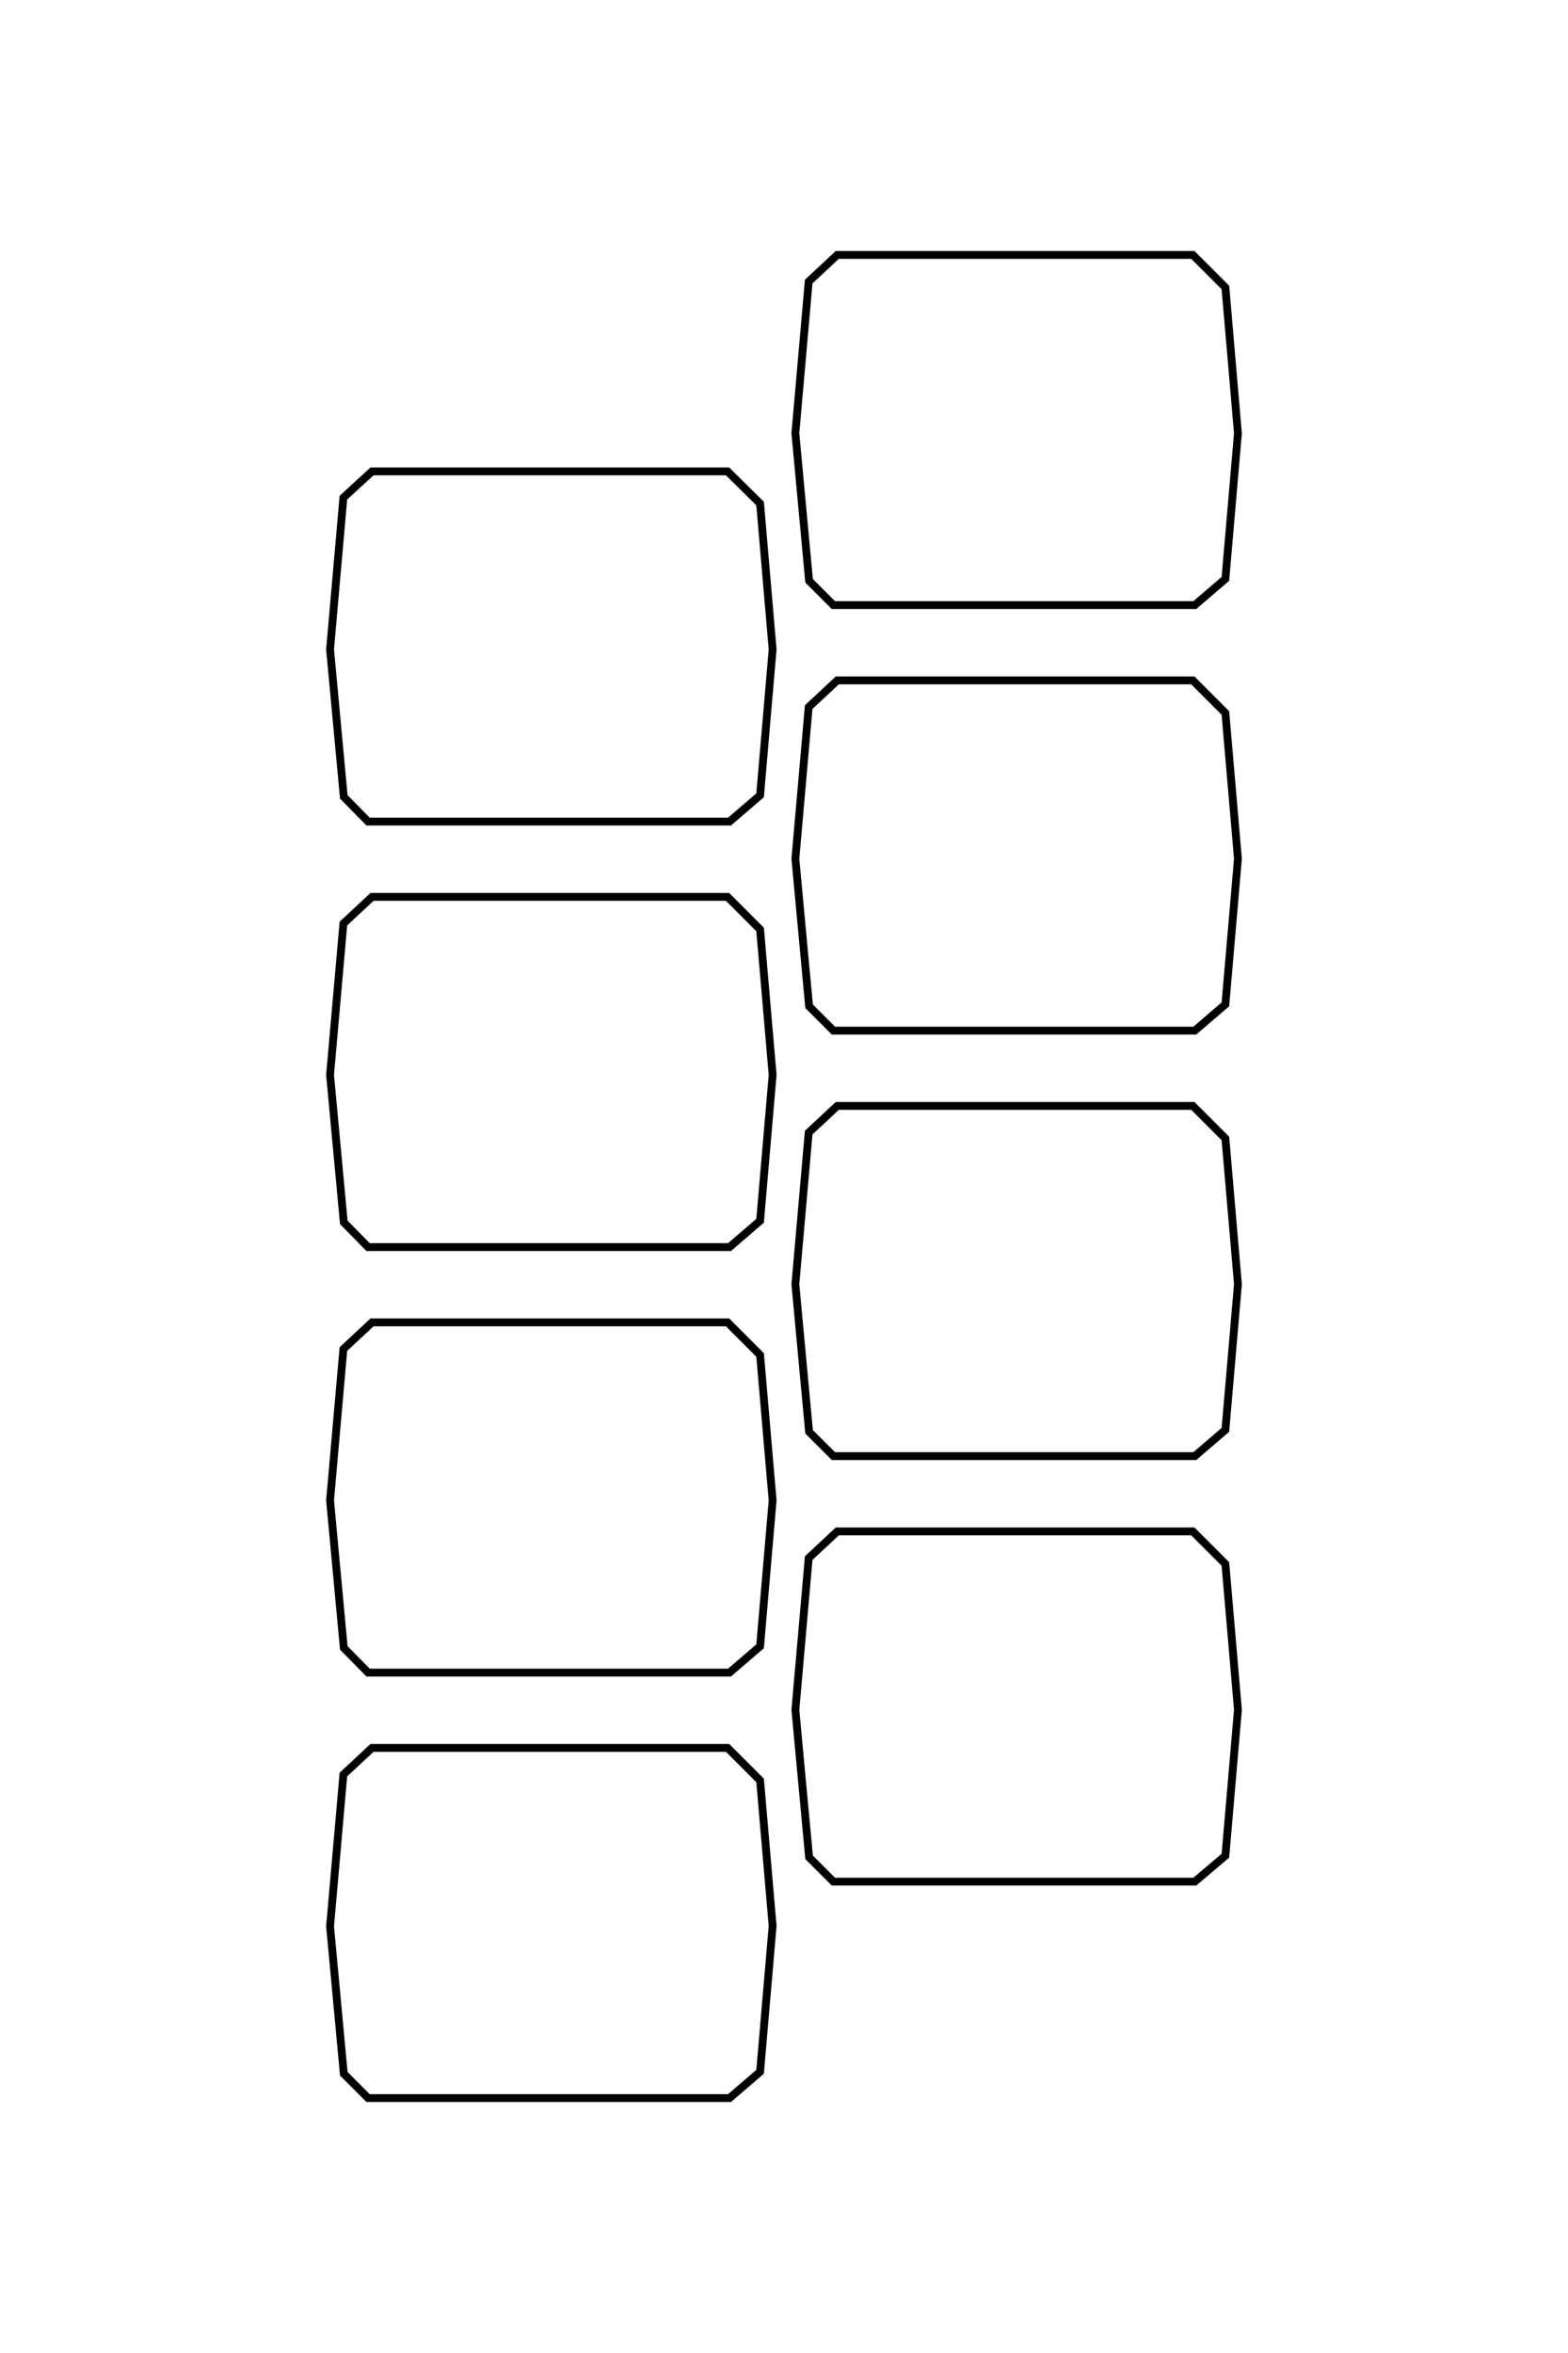 <?xml version="1.0" encoding="UTF-8"?>
<!DOCTYPE svg PUBLIC "-//W3C//DTD SVG 1.1//EN" "http://www.w3.org/Graphics/SVG/1.1/DTD/svg11.dtd">
<!-- Creator: CorelDRAW X8 -->
<svg xmlns="http://www.w3.org/2000/svg" xml:space="preserve" width="40mm" height="60mm" version="1.1" style="shape-rendering:geometricPrecision; text-rendering:geometricPrecision; image-rendering:optimizeQuality; fill-rule:evenodd; clip-rule:evenodd"
viewBox="0 0 4000 6000"
 xmlns:xlink="http://www.w3.org/1999/xlink">
 <defs>
  <style type="text/css">
   <![CDATA[
    .str0 {stroke:black;stroke-width:20}
    .fil0 {fill:none}
   ]]>
  </style>
 </defs>
 <g id="图层_x0020_1">
  <g id="_2690744308880">
   <polygon class="fil0 str0" points="2029,1105 2063,718 2136,650 3043,650 3126,733 3158,1105 3126,1476 3048,1543 2126,1543 2064,1481 "/>
   <polygon class="fil0 str0" points="2029,2190 2063,1803 2136,1735 3043,1735 3126,1818 3158,2190 3126,2561 3048,2628 2126,2628 2064,2566 "/>
   <polygon class="fil0 str0" points="2029,3275 2063,2888 2136,2820 3043,2820 3126,2903 3158,3275 3126,3646 3048,3713 2126,3713 2064,3651 "/>
   <polygon class="fil0 str0" points="2029,4360 2063,3973 2136,3905 3043,3905 3126,3988 3158,4360 3126,4732 3048,4798 2126,4798 2064,4736 "/>
   <polygon class="fil0 str0" points="842,1656 876,1269 949,1202 1856,1202 1939,1284 1971,1656 1939,2028 1861,2095 939,2095 877,2032 "/>
   <polygon class="fil0 str0" points="842,2741 876,2355 949,2287 1856,2287 1939,2370 1971,2741 1939,3113 1861,3180 939,3180 877,3117 "/>
   <polygon class="fil0 str0" points="842,3826 876,3440 949,3372 1856,3372 1939,3455 1971,3826 1939,4198 1861,4265 939,4265 877,4202 "/>
   <polygon class="fil0 str0" points="842,4912 876,4525 949,4457 1856,4457 1939,4540 1971,4911 1939,5283 1861,5350 939,5350 877,5288 "/>
  </g>
 </g>
</svg>
